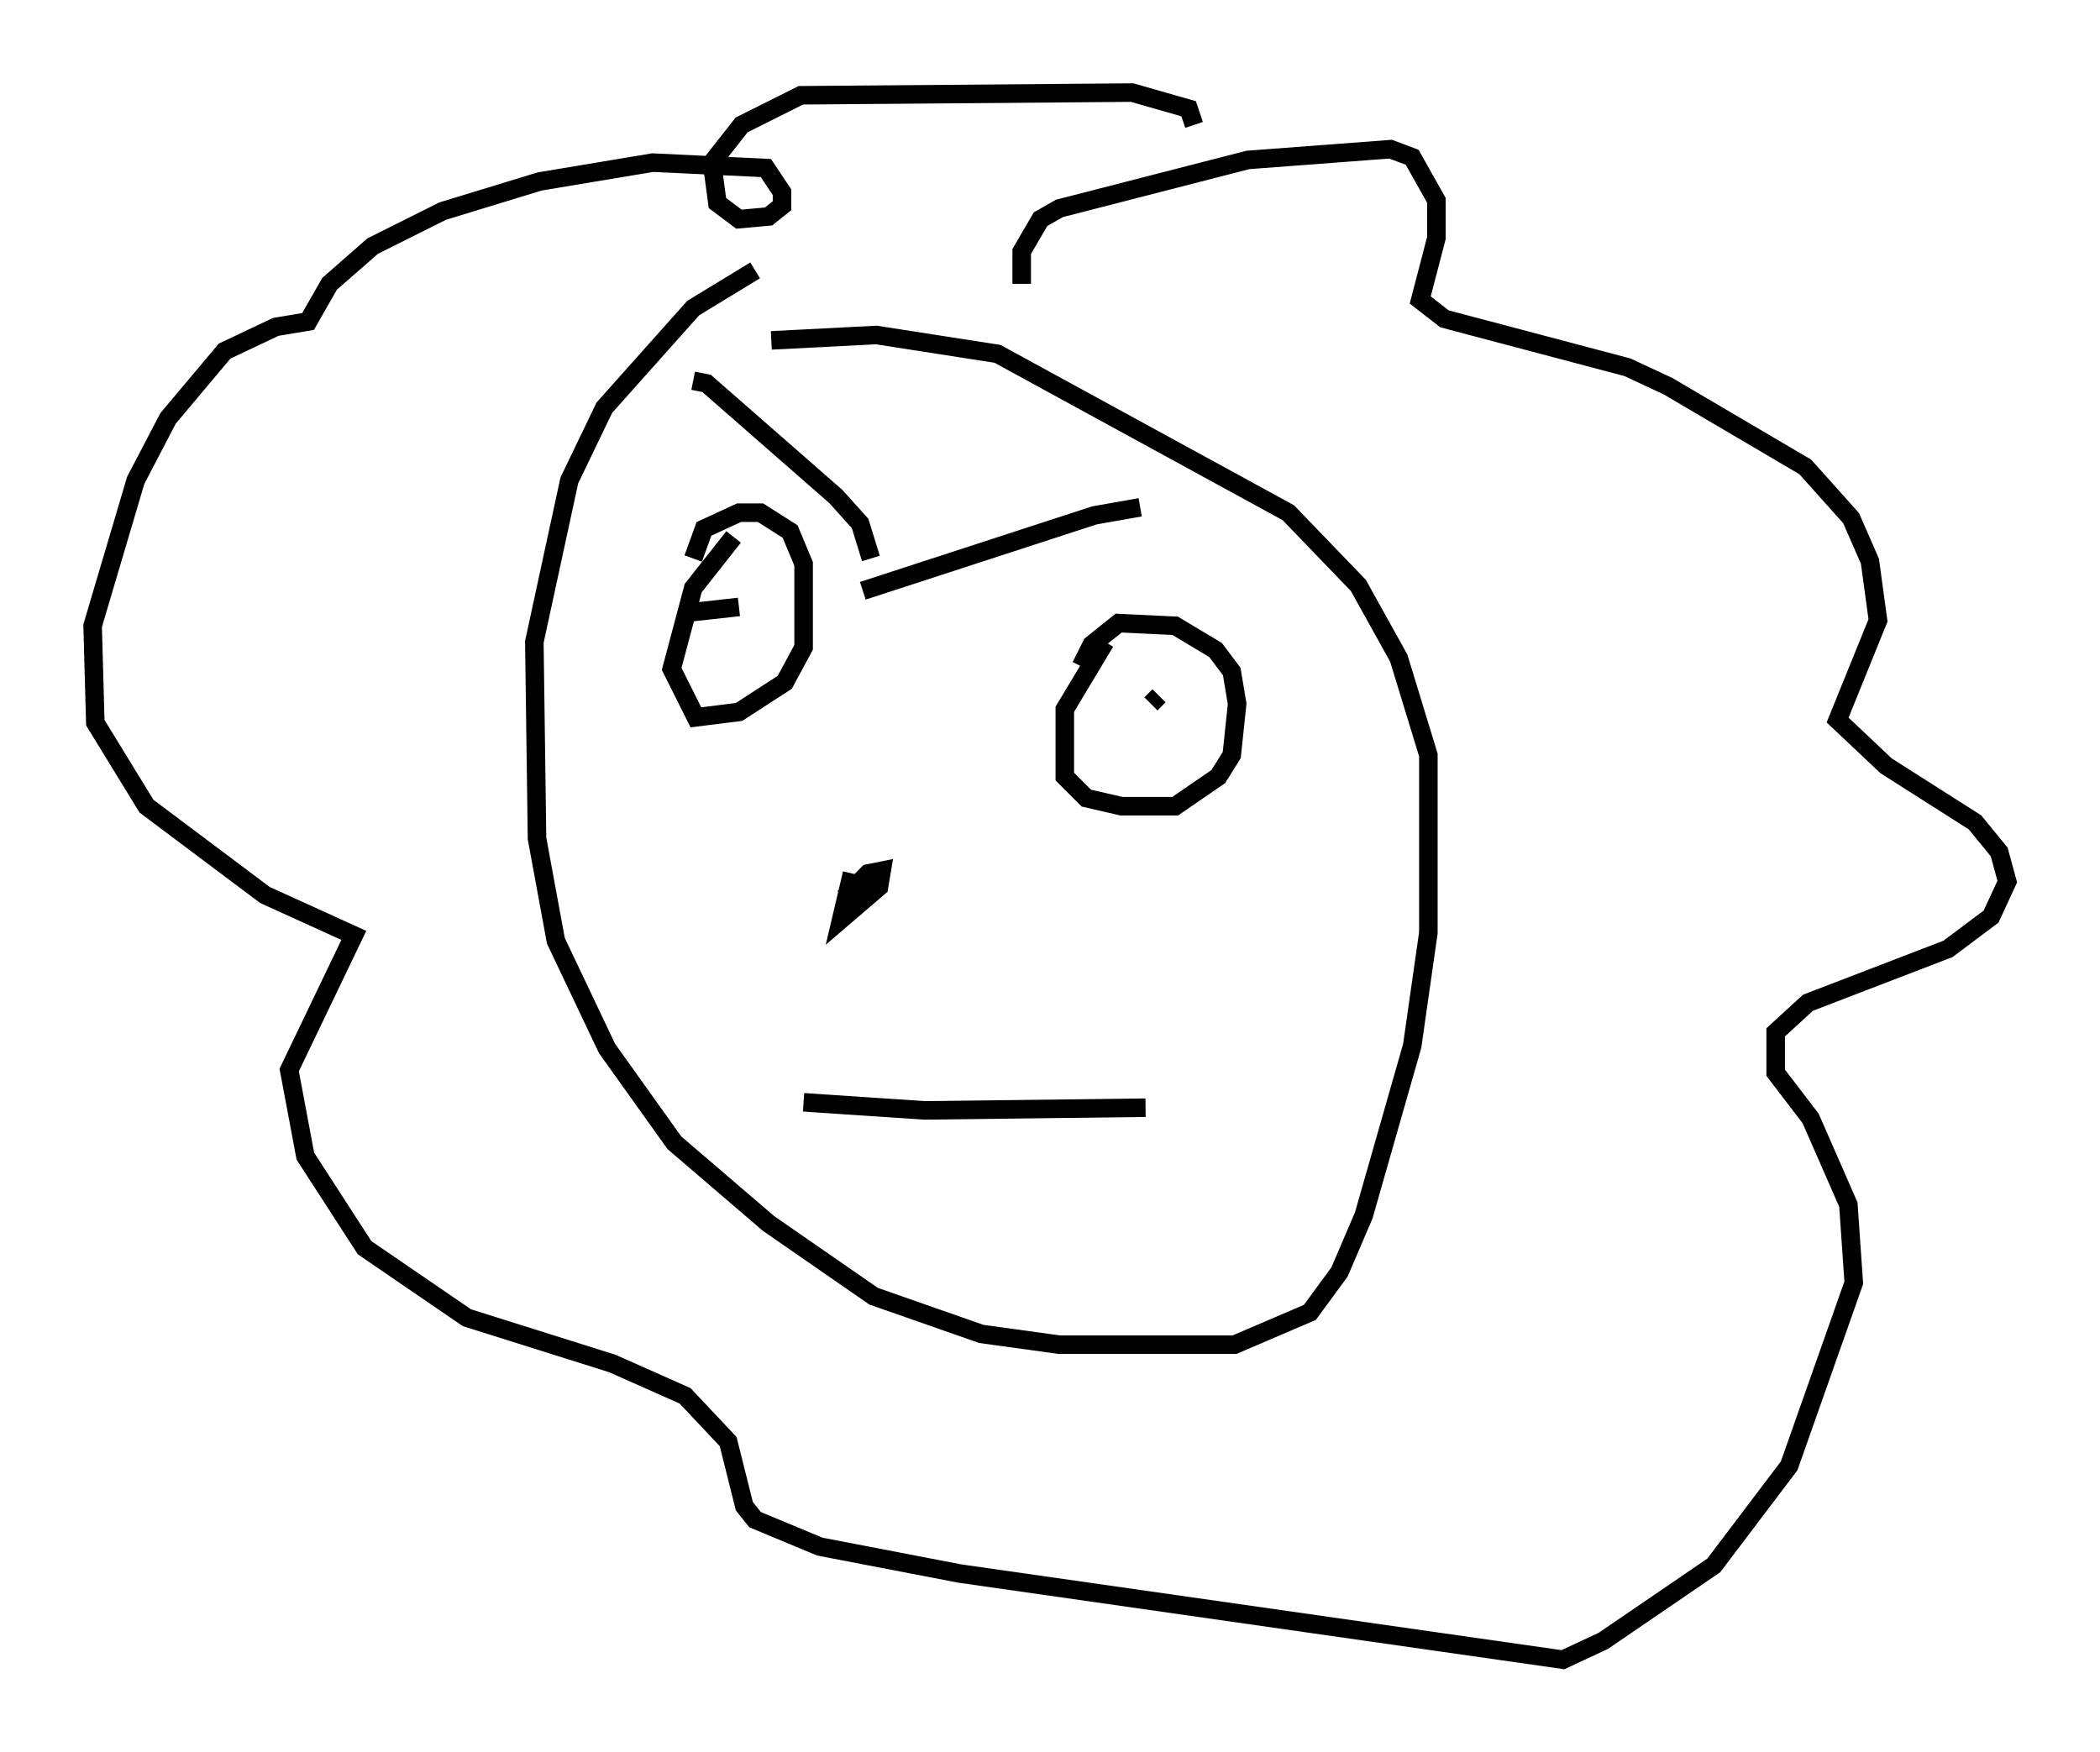 <?xml version="1.0" encoding="utf-8" ?>
<svg baseProfile="full" height="94.536" version="1.1" width="113.274" xmlns="http://www.w3.org/2000/svg" xmlns:ev="http://www.w3.org/2001/xml-events" xmlns:xlink="http://www.w3.org/1999/xlink"><defs /><rect fill="white" height="94.536" width="113.274" x="0" y="0" /><path d="M41.749, 14.877 m-1.017, -0.291 l-3.341, 2.034 -4.793, 5.374 l-1.888, 3.922 -1.888, 8.715 l0.145, 10.603 1.017, 5.52 l2.76, 5.81 3.631, 5.084 l5.084, 4.358 5.665, 3.922 l5.81, 2.034 4.212, 0.581 l9.441, 0.0 4.067, -1.743 l1.598, -2.179 1.307, -3.05 l2.615, -9.151 0.872, -6.101 l0.0, -9.587 -1.598, -5.229 l-2.179, -3.922 -3.777, -3.922 l-15.687, -8.57 -6.536, -1.017 l-5.665, 0.291 m-2.034, 10.603 l-2.179, 2.76 -1.162, 4.358 l1.307, 2.615 2.324, -0.291 l2.469, -1.598 1.017, -1.888 l0.0, -4.503 -0.726, -1.743 l-1.598, -1.017 -1.162, 0.0 l-1.888, 0.872 -0.581, 1.598 m22.223, 4.503 l-2.179, 3.631 0.0, 3.631 l1.162, 1.162 1.888, 0.436 l2.905, 0.0 2.324, -1.598 l0.726, -1.162 0.291, -2.76 l-0.291, -1.743 -0.872, -1.162 l-2.179, -1.307 -3.05, -0.145 l-1.453, 1.162 -0.581, 1.162 m4.212, 1.598 l-0.436, 0.436 m-24.838, -4.939 l2.615, -0.291 m6.682, -0.872 l12.492, -4.067 2.469, -0.436 m-24.112, -6.827 l0.726, 0.145 6.972, 6.101 l1.307, 1.453 0.581, 1.888 m-1.017, 16.994 l-0.581, 2.469 2.034, -1.743 l0.145, -0.872 -0.726, 0.145 l-1.307, 1.307 m-2.179, 11.039 l6.536, 0.436 11.911, -0.145 m-6.682, -44.447 l0.0, -1.743 1.017, -1.743 l1.017, -0.581 10.168, -2.615 l7.698, -0.581 1.162, 0.436 l1.307, 2.324 0.0, 2.034 l-0.872, 3.341 1.307, 1.017 l9.877, 2.615 2.179, 1.017 l7.408, 4.358 2.469, 2.76 l1.017, 2.324 0.436, 3.196 l-2.179, 5.374 2.615, 2.469 l4.793, 3.05 1.307, 1.598 l0.436, 1.598 -0.872, 1.888 l-2.324, 1.743 -7.553, 2.905 l-1.743, 1.598 0.0, 2.179 l1.888, 2.469 2.034, 4.648 l0.291, 4.212 -3.486, 9.877 l-4.067, 5.374 -5.955, 4.067 l-2.179, 1.017 -32.536, -4.648 l-7.553, -1.453 -3.486, -1.453 l-0.581, -0.726 -0.872, -3.486 l-2.324, -2.469 -3.922, -1.743 l-7.844, -2.469 -5.52, -3.777 l-3.196, -4.939 -0.872, -4.648 l3.486, -7.263 -4.793, -2.179 l-6.391, -4.793 -2.76, -4.503 l-0.145, -5.229 2.324, -7.844 l1.743, -3.341 3.05, -3.631 l2.76, -1.307 1.743, -0.291 l1.162, -2.034 2.324, -2.034 l3.777, -1.888 5.229, -1.598 l6.101, -1.017 6.101, 0.291 l0.872, 1.307 0.0, 0.726 l-0.726, 0.581 -1.598, 0.145 l-1.162, -0.872 -0.291, -2.179 l1.598, -2.034 3.196, -1.598 l17.866, -0.145 3.05, 0.872 l0.291, 0.872 " fill="none" stroke="black" stroke-width="1" /></svg>